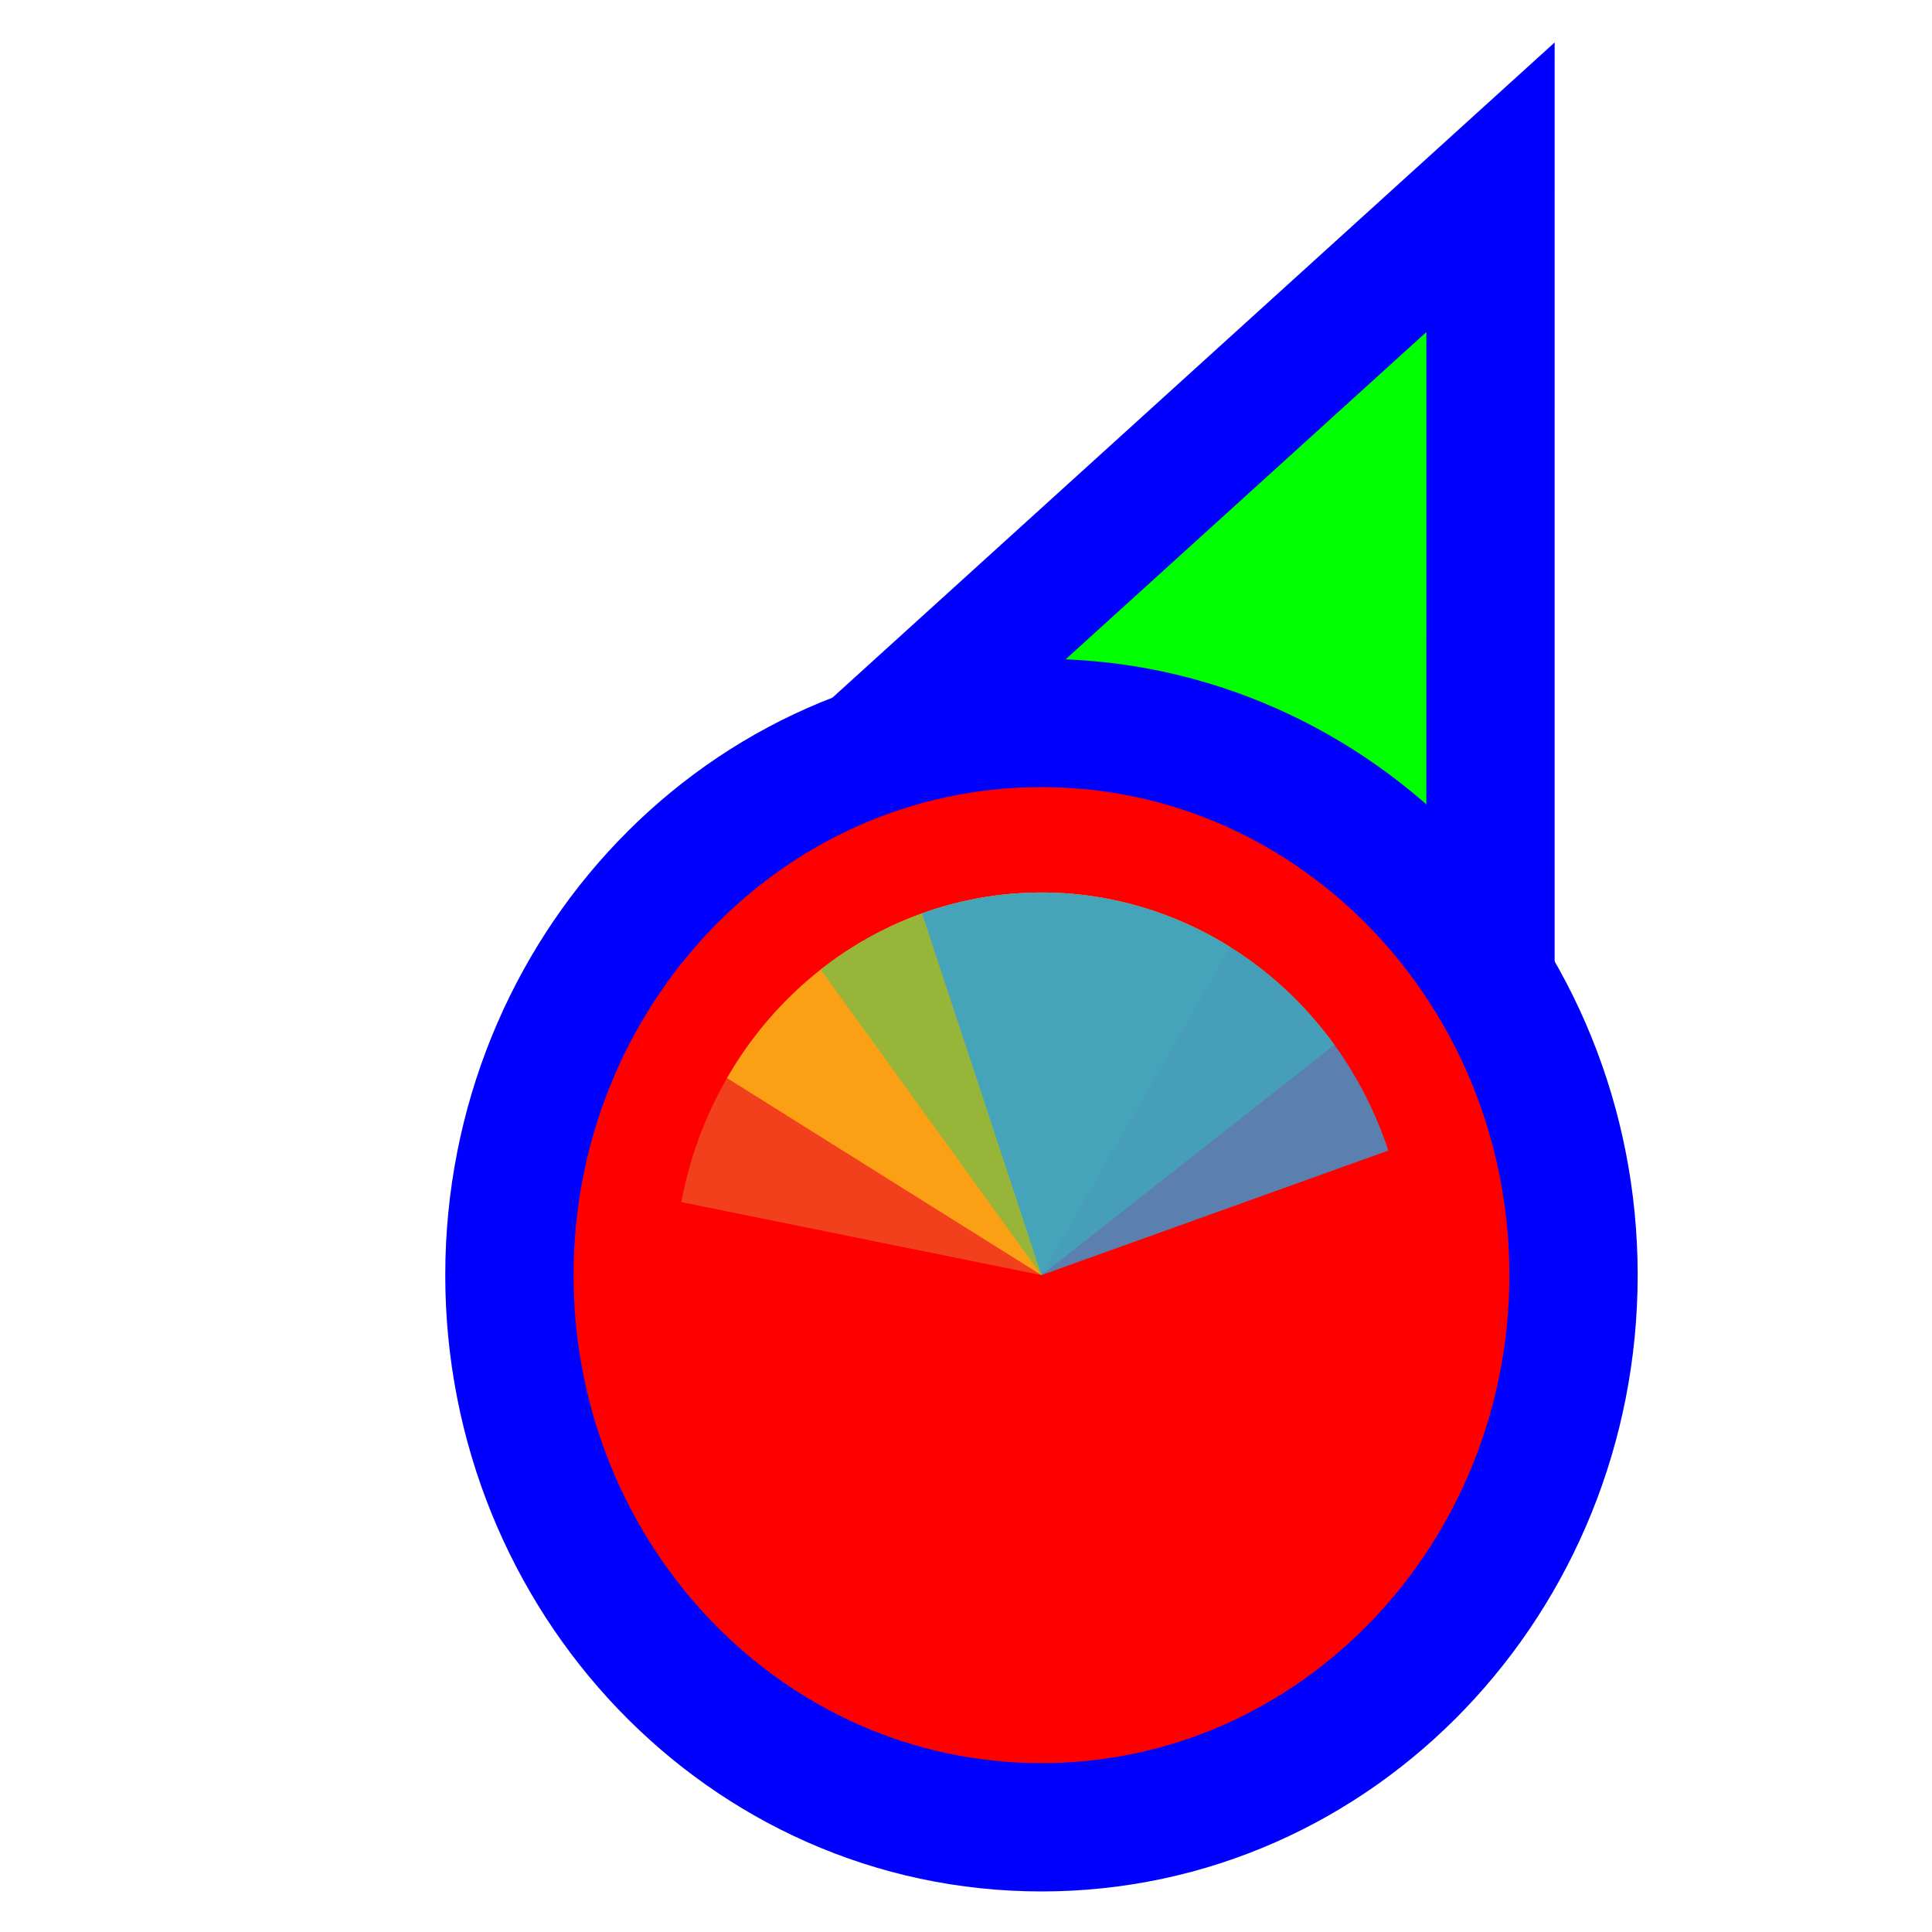 <svg width="256" height="256" viewBox="0 0 256 256" fill="none" xmlns="http://www.w3.org/2000/svg">
<path d="M183.289 37.705L197.501 24.811L197.5 44L197.495 164L197.494 176.678L185.766 171.863L140.92 153.451L140.718 153.368L140.52 153.274L96.371 132.431L84.865 126.999L94.289 118.449L183.289 37.705Z" fill="#00FF00" stroke="#0000FF" stroke-width="17"/>
<path d="M138 242.125C98.73 242.125 67.5 209.028 67.5 168.961C67.5 128.894 98.73 95.797 138 95.797C177.27 95.797 208.5 128.894 208.5 168.961C208.5 209.028 177.27 242.125 138 242.125Z" fill="#FF0000" stroke="#0000FF" stroke-width="17"/>
<path d="M90.282 159.287L138 168.961L147.276 119.193C141.009 117.922 134.564 117.951 128.309 119.279C122.053 120.606 116.11 123.205 110.817 126.929C105.525 130.652 100.988 135.425 97.464 140.977C93.941 146.53 91.5 152.751 90.282 159.287Z" fill="#F05024" fill-opacity="0.8"/>
<path d="M163.037 125.503L138 168.961L96.332 142.848C99.62 137.141 103.953 132.166 109.085 128.205C114.217 124.245 120.046 121.378 126.24 119.767C132.434 118.156 138.872 117.834 145.185 118.818C151.499 119.802 157.565 122.074 163.037 125.503Z" fill="#FCB813" fill-opacity="0.8"/>
<path d="M108.745 128.47L138 168.961L176.822 138.449C172.981 133.132 168.172 128.656 162.672 125.277C157.172 121.897 151.087 119.681 144.765 118.755C138.444 117.828 132.009 118.209 125.829 119.876C119.648 121.543 113.843 124.463 108.745 128.47Z" fill="#7EBA41" fill-opacity="0.8"/>
<path d="M183.963 152.455L138 168.961L122.174 121.023C128.21 118.856 134.596 117.949 140.968 118.356C147.34 118.762 153.572 120.474 159.31 123.392C165.047 126.311 170.178 130.38 174.408 135.366C178.638 140.353 181.884 146.16 183.963 152.455Z" fill="#32A0DA" fill-opacity="0.8"/>
</svg>
